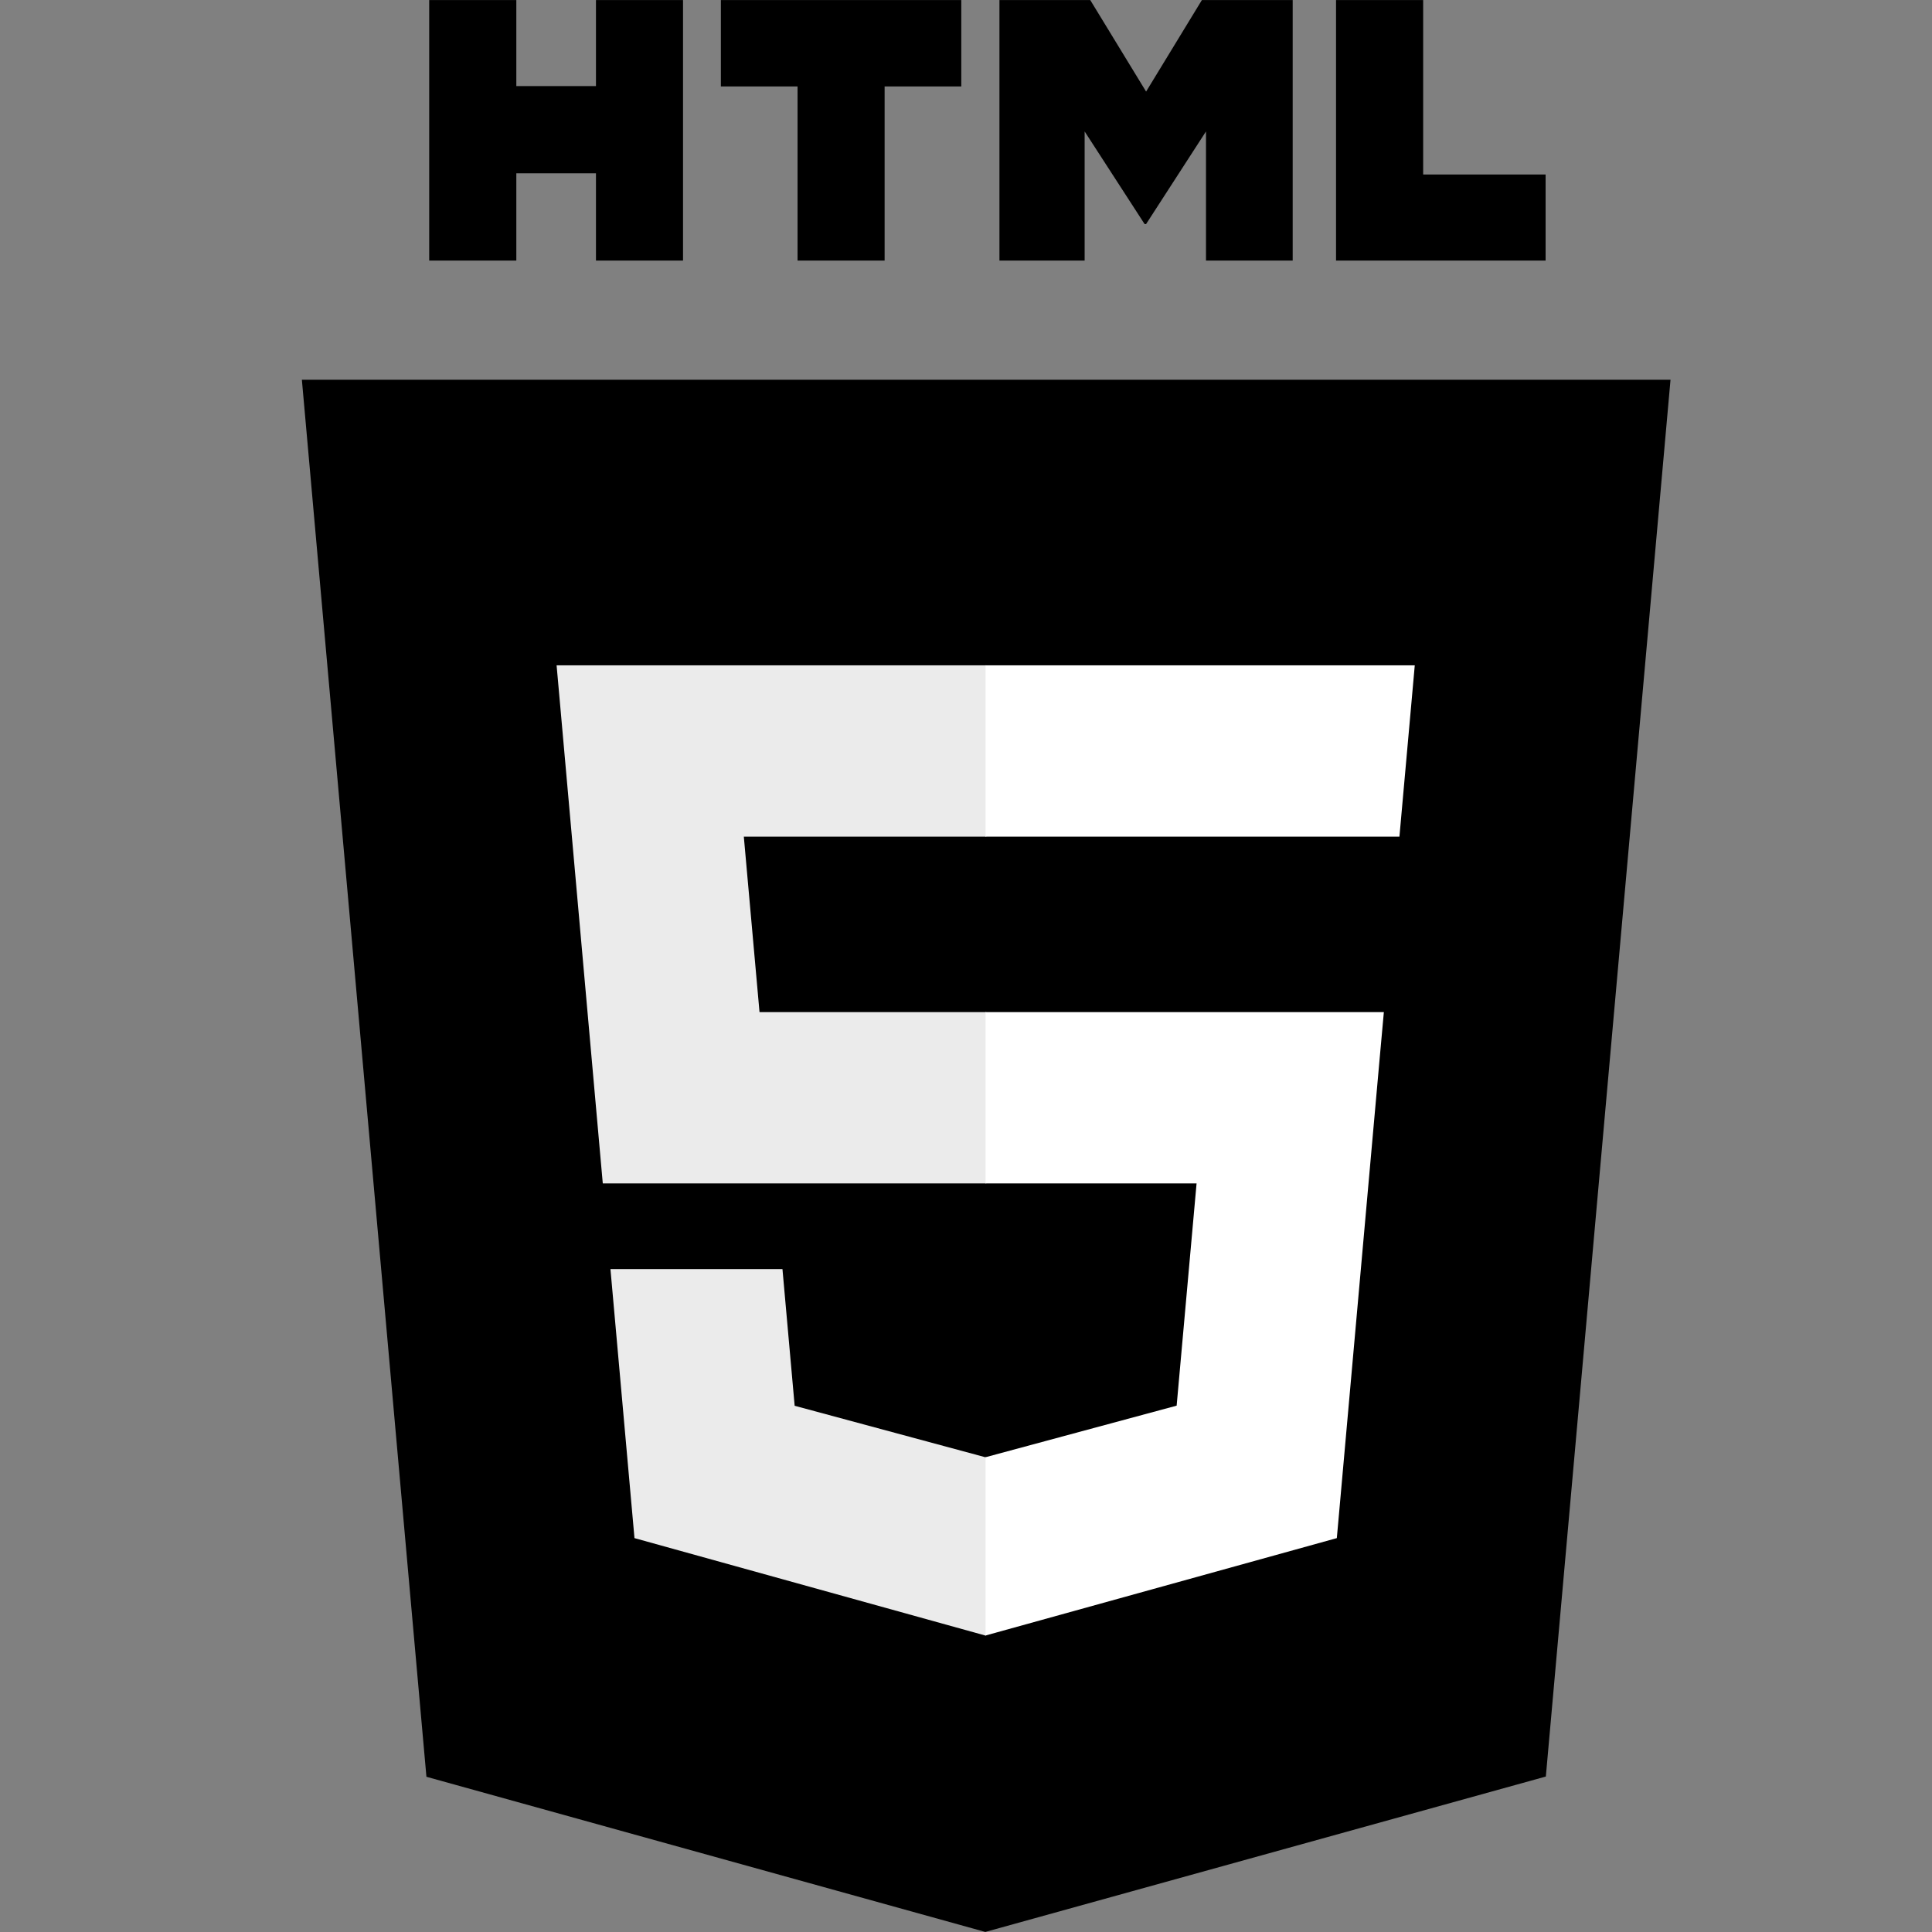 <svg width="32" height="32" viewBox="0 0 32 32" fill="none" xmlns="http://www.w3.org/2000/svg">
<rect x="0" y="0" width="32" height="32" fill="#808080" stroke="none"/>
<g clip-path="url(#clip0_7016_5567)">
<path d="M7.063 29.429L5 6.29H27.669L25.604 29.425L16.32 31.999L7.063 29.429Z" fill="black"/>
<path d="M16.334 30.032L23.835 27.952L25.6 8.182H16.334V30.032Z" fill="black"/>
<path d="M16.335 16.764H12.58L12.32 13.857H16.335V11.02H9.219L9.287 11.781L9.984 19.601H16.335V16.764ZM16.335 24.134L16.323 24.137L13.162 23.284L12.96 21.02H10.111L10.509 25.476L16.322 27.09L16.335 27.087V24.134Z" fill="#EBEBEB"/>
<path d="M7.109 0.001H8.552V1.426H9.871V0.001H11.313V4.316H9.871V2.871H8.552V4.316H7.109V0.001H7.109ZM13.21 1.432H11.94V0.001H15.922V1.432H14.652V4.316H13.21L13.21 1.432ZM16.554 0.001H18.058L18.983 1.517L19.907 0.001H21.411V4.316H19.975V2.177L18.983 3.711H18.958L17.965 2.177V4.316H16.554V0.001H16.554ZM22.129 0.001H23.572V2.89H25.6V4.316H22.129V0.001Z" fill="black"/>
<path d="M16.324 16.764V19.601H19.819L19.489 23.282L16.324 24.136V27.089L22.142 25.476L22.185 24.997L22.852 17.526L22.921 16.764H22.156H16.324ZM16.324 11.02V13.857H23.179L23.236 13.22L23.365 11.781L23.433 11.02H16.324Z" fill="white"/>
</g>
<defs>
<clipPath id="clip0_7016_5567">
<rect width="22.669" height="32" fill="white" transform="translate(5)"/>
</clipPath>
</defs>
</svg>
